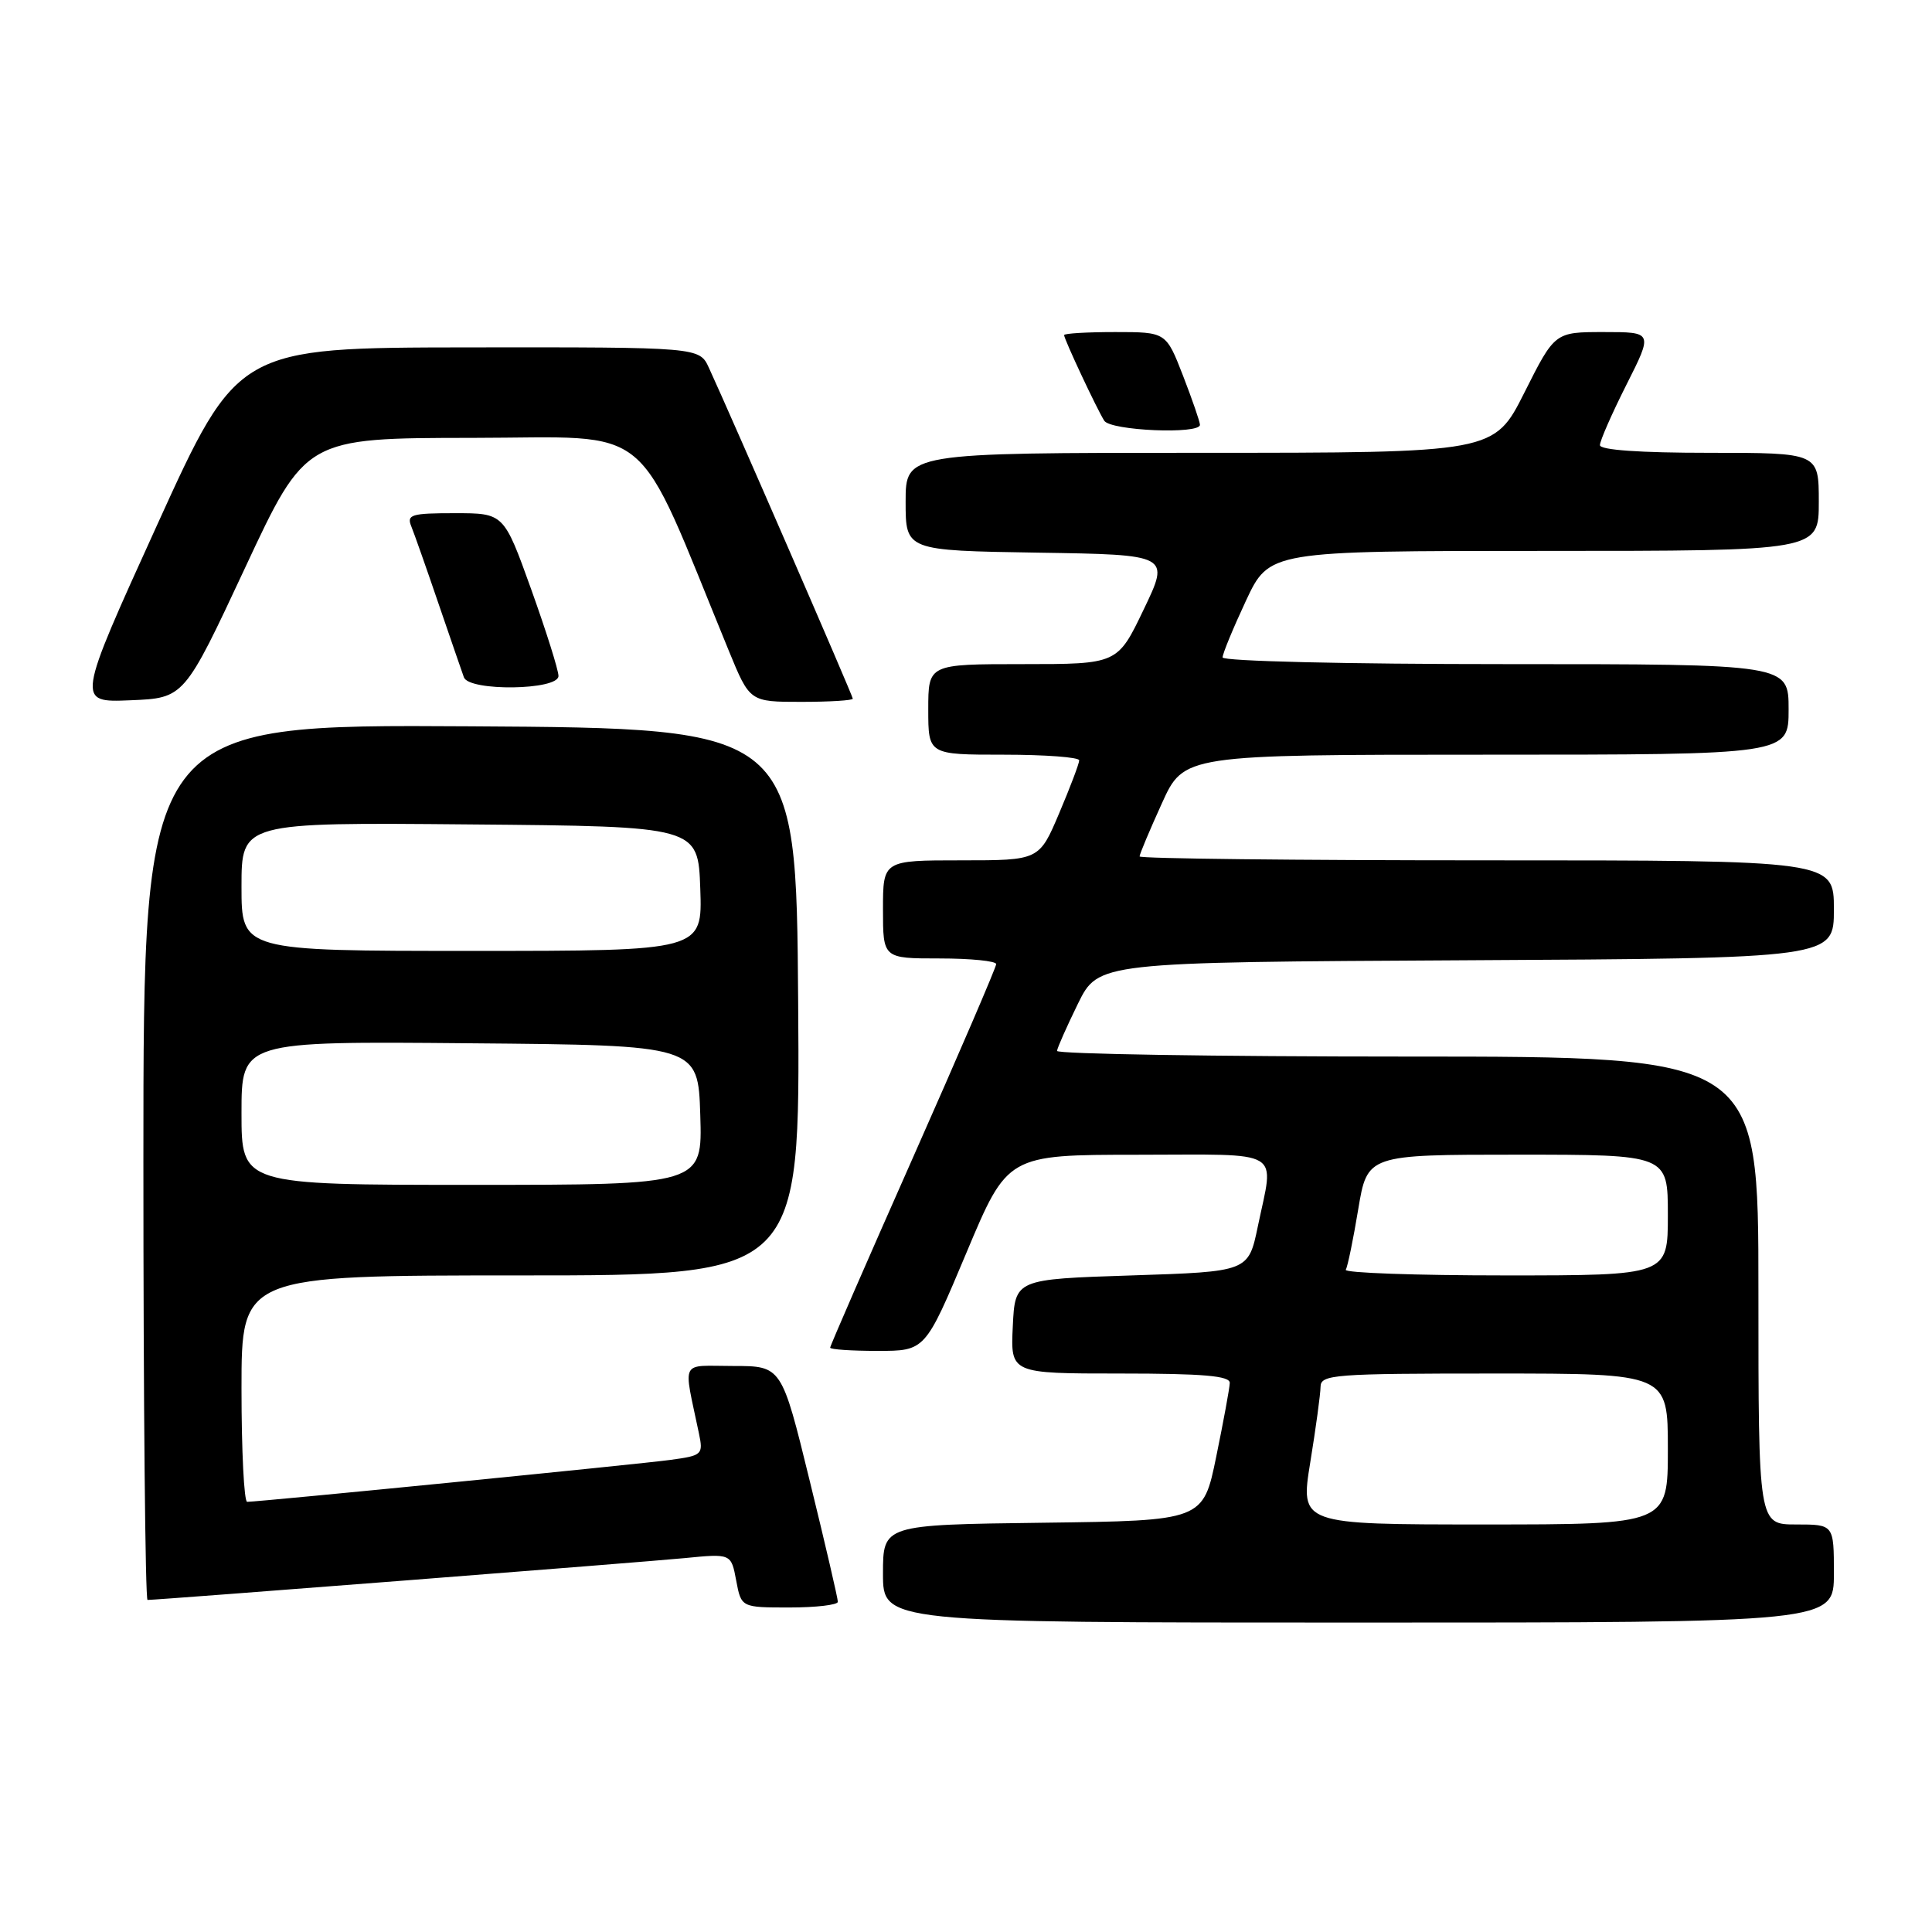<?xml version="1.0" encoding="UTF-8" standalone="no"?>
<!DOCTYPE svg PUBLIC "-//W3C//DTD SVG 1.1//EN" "http://www.w3.org/Graphics/SVG/1.1/DTD/svg11.dtd" >
<svg xmlns="http://www.w3.org/2000/svg" xmlns:xlink="http://www.w3.org/1999/xlink" version="1.1" viewBox="0 0 256 256">
 <g >
 <path fill="currentColor"
d=" M 243.00 208.50 C 243.00 202.00 243.00 202.00 238.00 202.00 C 233.00 202.00 233.00 202.00 233.00 171.00 C 233.00 140.00 233.00 140.00 186.50 140.00 C 160.93 140.00 140.03 139.66 140.06 139.25 C 140.10 138.84 141.35 136.03 142.83 133.00 C 145.54 127.50 145.54 127.50 194.27 127.24 C 243.00 126.98 243.00 126.98 243.00 120.49 C 243.00 114.00 243.00 114.00 197.00 114.00 C 171.70 114.00 151.00 113.77 151.00 113.48 C 151.00 113.19 152.32 110.04 153.94 106.48 C 156.87 100.00 156.87 100.00 196.94 100.00 C 237.00 100.00 237.00 100.00 237.00 94.00 C 237.00 88.00 237.00 88.00 199.50 88.00 C 178.33 88.00 162.00 87.61 162.00 87.11 C 162.00 86.62 163.39 83.25 165.09 79.61 C 168.19 73.00 168.19 73.00 204.59 73.00 C 241.00 73.00 241.00 73.00 241.00 66.50 C 241.00 60.00 241.00 60.00 226.50 60.00 C 217.26 60.00 212.00 59.63 212.00 58.98 C 212.00 58.41 213.58 54.81 215.51 50.98 C 219.03 44.00 219.03 44.00 212.52 44.00 C 206.02 44.00 206.02 44.00 202.00 52.00 C 197.98 60.00 197.98 60.00 158.99 60.00 C 120.00 60.00 120.00 60.00 120.00 66.48 C 120.00 72.95 120.00 72.95 137.51 73.23 C 155.03 73.50 155.03 73.50 151.55 80.75 C 148.08 88.00 148.08 88.00 135.54 88.00 C 123.00 88.00 123.00 88.00 123.00 94.00 C 123.00 100.00 123.00 100.00 133.00 100.00 C 138.50 100.00 143.00 100.34 143.00 100.75 C 143.00 101.16 141.81 104.31 140.35 107.75 C 137.70 114.00 137.70 114.00 127.35 114.00 C 117.00 114.00 117.00 114.00 117.00 120.50 C 117.00 127.00 117.00 127.00 124.50 127.00 C 128.62 127.00 132.00 127.34 132.00 127.75 C 132.00 128.16 127.05 139.67 121.00 153.32 C 114.95 166.97 110.00 178.33 110.00 178.57 C 110.00 178.81 112.83 179.00 116.30 179.00 C 122.59 179.00 122.59 179.00 128.05 166.01 C 133.50 153.02 133.50 153.02 150.75 153.01 C 170.35 153.00 168.83 152.09 166.67 162.50 C 165.42 168.50 165.42 168.50 149.96 169.00 C 134.50 169.50 134.50 169.50 134.20 175.75 C 133.90 182.00 133.90 182.00 148.45 182.00 C 159.45 182.00 162.99 182.31 162.95 183.25 C 162.93 183.94 162.12 188.32 161.16 193.00 C 159.42 201.50 159.42 201.50 138.21 201.77 C 117.00 202.04 117.00 202.04 117.00 208.52 C 117.00 215.00 117.00 215.00 180.00 215.00 C 243.00 215.00 243.00 215.00 243.00 208.50 Z  M 111.02 212.25 C 111.03 211.84 109.36 204.64 107.30 196.25 C 103.57 181.00 103.57 181.00 97.16 181.00 C 90.00 181.00 90.53 179.95 92.61 189.92 C 93.20 192.74 93.06 192.87 88.86 193.44 C 84.82 194.00 34.43 198.99 32.75 199.00 C 32.34 199.00 32.00 192.25 32.00 184.00 C 32.00 169.00 32.00 169.00 69.01 169.00 C 106.02 169.00 106.02 169.00 105.76 132.75 C 105.50 96.50 105.50 96.50 62.25 96.24 C 19.00 95.98 19.00 95.98 19.00 153.99 C 19.00 185.90 19.25 212.00 19.55 212.00 C 20.96 212.00 85.23 206.99 90.69 206.46 C 96.88 205.85 96.88 205.85 97.55 209.43 C 98.22 213.00 98.22 213.00 104.61 213.00 C 108.13 213.00 111.01 212.66 111.02 212.25 Z  M 32.46 75.27 C 40.50 58.04 40.50 58.04 62.65 58.02 C 87.15 58.00 83.86 55.26 96.58 86.25 C 99.35 93.00 99.35 93.00 106.18 93.00 C 109.93 93.00 113.00 92.81 113.00 92.58 C 113.00 92.19 96.96 55.30 93.94 48.75 C 92.68 46.00 92.68 46.00 62.09 46.03 C 31.50 46.07 31.50 46.07 20.81 69.58 C 10.12 93.09 10.12 93.09 17.27 92.79 C 24.41 92.50 24.41 92.50 32.46 75.27 Z  M 74.00 89.57 C 74.00 88.79 72.37 83.62 70.38 78.07 C 66.76 68.00 66.76 68.00 60.27 68.00 C 54.49 68.00 53.86 68.19 54.50 69.75 C 54.89 70.71 56.52 75.33 58.11 80.00 C 59.71 84.67 61.22 89.06 61.47 89.75 C 62.17 91.63 74.00 91.47 74.00 89.57 Z  M 159.00 56.29 C 159.00 55.90 157.99 52.97 156.76 49.79 C 154.51 44.00 154.51 44.00 147.76 44.00 C 144.04 44.00 141.00 44.18 141.00 44.40 C 141.00 44.95 145.34 54.20 146.32 55.75 C 147.16 57.07 159.00 57.58 159.00 56.29 Z  M 173.62 193.75 C 174.36 189.21 174.97 184.71 174.98 183.75 C 175.00 182.13 176.77 182.00 198.00 182.00 C 221.00 182.00 221.00 182.00 221.00 192.00 C 221.00 202.00 221.00 202.00 196.64 202.00 C 172.28 202.00 172.28 202.00 173.62 193.75 Z  M 178.32 168.25 C 178.57 167.84 179.31 164.24 179.97 160.25 C 181.18 153.00 181.18 153.00 201.09 153.00 C 221.00 153.00 221.00 153.00 221.00 161.00 C 221.00 169.00 221.00 169.00 199.44 169.00 C 187.58 169.00 178.08 168.66 178.32 168.25 Z  M 32.00 147.49 C 32.00 137.97 32.00 137.97 62.25 138.24 C 92.50 138.50 92.50 138.50 92.79 147.75 C 93.08 157.00 93.08 157.00 62.54 157.00 C 32.00 157.00 32.00 157.00 32.00 147.49 Z  M 32.00 117.49 C 32.00 108.97 32.00 108.97 62.25 109.24 C 92.50 109.50 92.50 109.50 92.79 117.75 C 93.08 126.00 93.08 126.00 62.54 126.00 C 32.00 126.00 32.00 126.00 32.00 117.49 Z "/>
</g>
</svg>